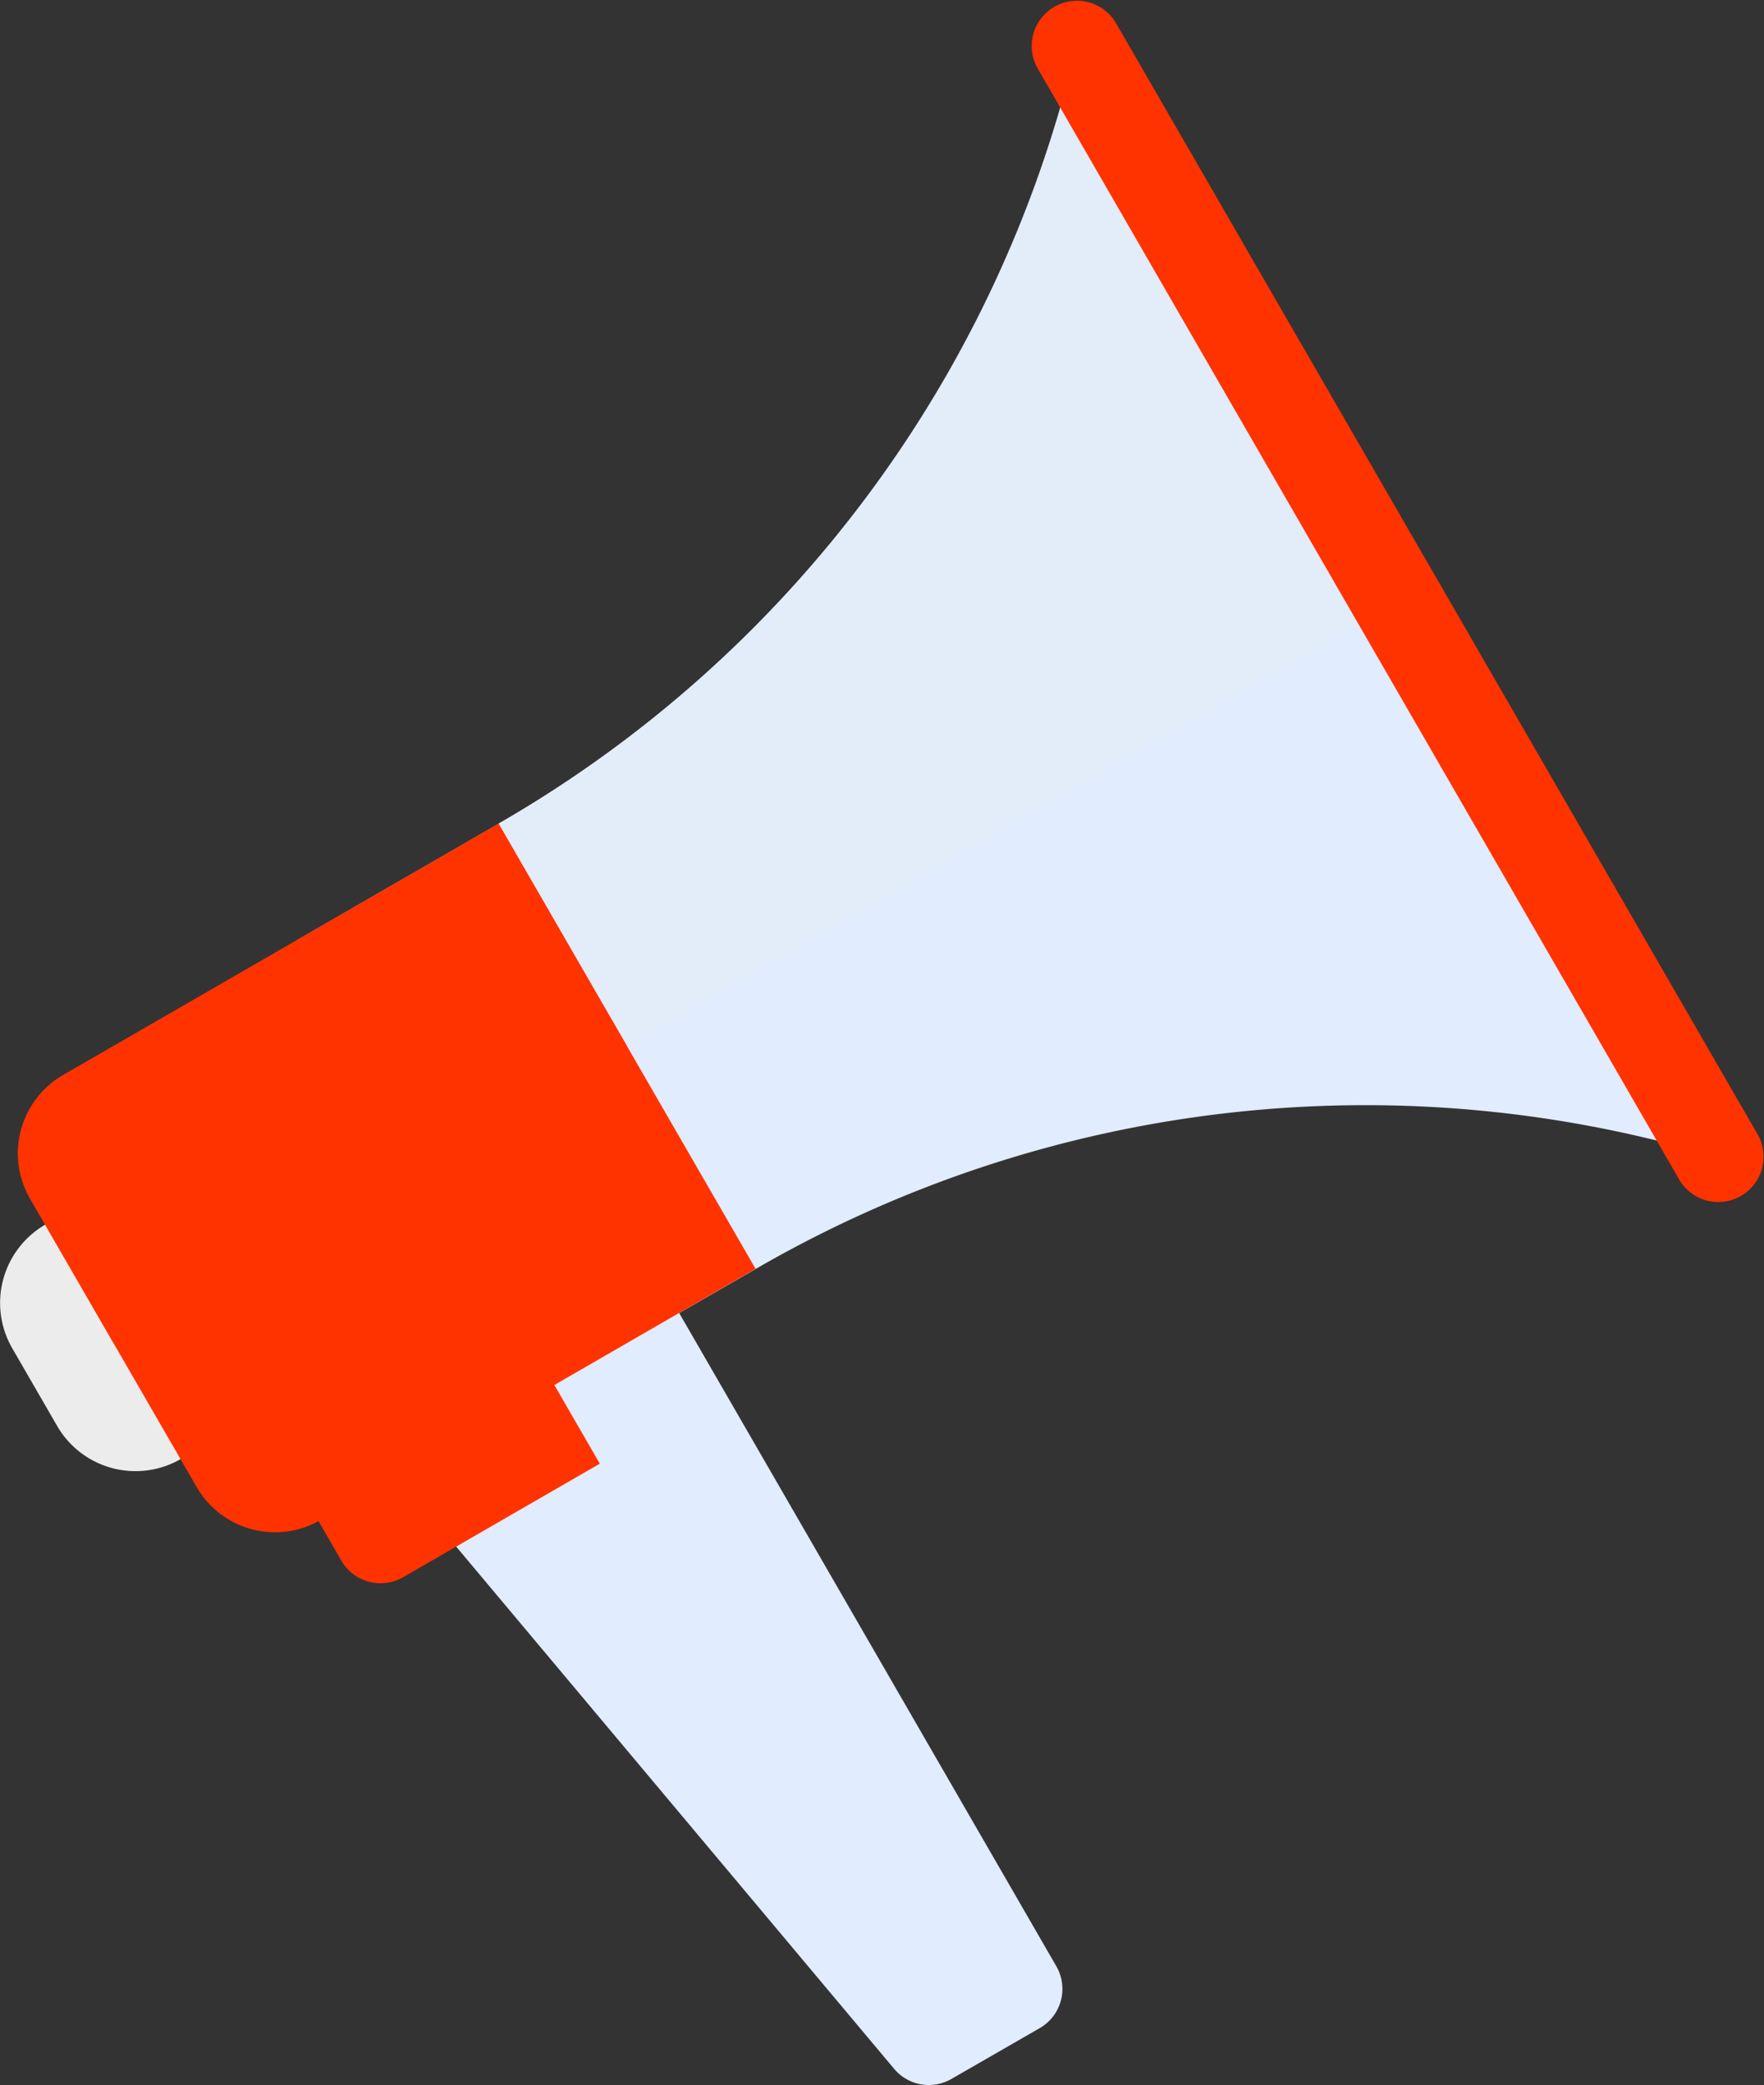 <svg xmlns="http://www.w3.org/2000/svg" viewBox="0 0 180.05 212.83"><rect x="0" y="0" width="180.05" height="212.83" fill="#333333" stroke="none"/><defs><style>.cls-1{fill:#e1ecff;}.cls-2{fill:#f30;}.cls-3{fill:#ececec;}.cls-4{fill:#fff;}.cls-5{fill:#f1f1f1;}.cls-6{fill:#e3ecf9;}</style></defs><title>info-icon</title><g id="Camada_2" data-name="Camada 2"><g id="Camada_1-2" data-name="Camada 1"><path class="cls-1" d="M35.89,142.64,64.69,126l4.62,8,38.51,66.7a4.62,4.62,0,0,1-1.69,6.31l-9,5.18a4.62,4.62,0,0,1-5.85-1L40.51,150.65Z"/><path class="cls-2" d="M52,133.36,27.89,147.26l4.62,8,2.31,4A4.62,4.62,0,0,0,41.13,161l20.09-11.6-4.62-8Z"/><path class="cls-3" d="M4.62,125a9.24,9.24,0,0,1,12.63,3.38l4.67,8.08a9.24,9.24,0,0,1-16,9.24l-4.67-8.08A9.24,9.24,0,0,1,4.62,125"/><path class="cls-1" d="M56.6,141.36,30.36,95.93,50.89,84.08a124.2,124.2,0,0,0,59-79.45l65.55,113.53a124.2,124.2,0,0,0-98.3,11.36Z"/><path class="cls-4" d="M109.88,4.62a124.2,124.2,0,0,1-59,79.45,124.2,124.2,0,0,0,59-79.45L135.7,49.34h0Z"/><polygon class="cls-5" points="135.7 49.34 135.7 49.34 142.65 61.39 135.7 49.34"/><path class="cls-6" d="M109.88,4.62a124.2,124.2,0,0,1-59,79.45L64,106.79l78.64-45.41-7-12Z"/><path class="cls-2" d="M179.43,115.84,113.88,2.31a4.62,4.62,0,0,0-8,4.62l65.55,113.53a4.62,4.62,0,0,0,8-4.62"/><path class="cls-2" d="M77.12,129.51,32.7,155.16a9.24,9.24,0,0,1-12.63-3.38l-17-29.42a9.24,9.24,0,0,1,3.38-12.63L50.89,84.08Z"/><path class="cls-5" d="M50.89,84.08,64,106.79Z"/><path class="cls-2" d="M50.89,84.08,6.47,109.72a9.24,9.24,0,0,0-3.38,12.63l8.49,14.71L64,106.79Z"/></g></g></svg>